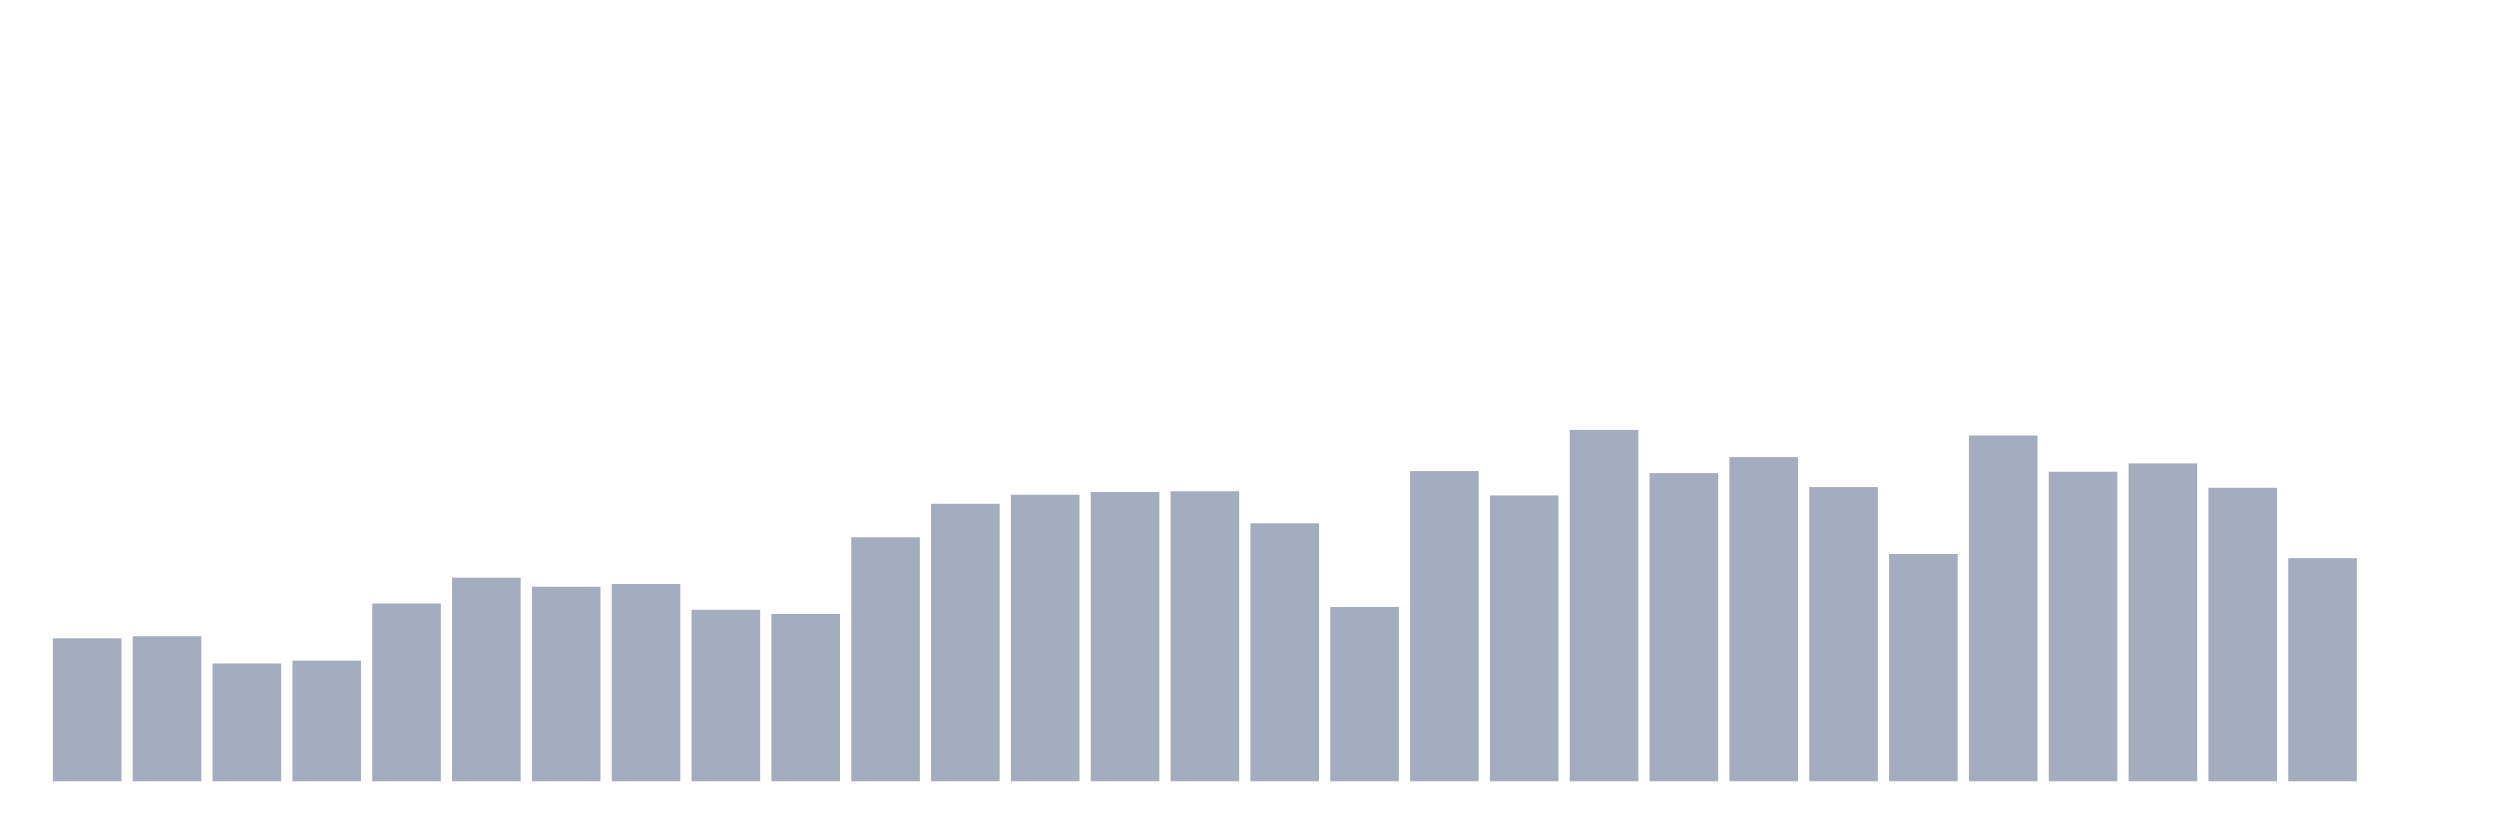 <svg xmlns="http://www.w3.org/2000/svg" viewBox="0 0 480 160"><g transform="translate(10,10)"><rect class="bar" x="0.153" width="13.175" y="112.562" height="27.438" fill="rgb(164,173,192)"></rect><rect class="bar" x="15.482" width="13.175" y="112.161" height="27.839" fill="rgb(164,173,192)"></rect><rect class="bar" x="30.81" width="13.175" y="117.38" height="22.62" fill="rgb(164,173,192)"></rect><rect class="bar" x="46.138" width="13.175" y="116.845" height="23.155" fill="rgb(164,173,192)"></rect><rect class="bar" x="61.466" width="13.175" y="105.87" height="34.13" fill="rgb(164,173,192)"></rect><rect class="bar" x="76.794" width="13.175" y="100.918" height="39.082" fill="rgb(164,173,192)"></rect><rect class="bar" x="92.123" width="13.175" y="102.658" height="37.342" fill="rgb(164,173,192)"></rect><rect class="bar" x="107.451" width="13.175" y="102.122" height="37.878" fill="rgb(164,173,192)"></rect><rect class="bar" x="122.779" width="13.175" y="107.075" height="32.925" fill="rgb(164,173,192)"></rect><rect class="bar" x="138.107" width="13.175" y="107.878" height="32.122" fill="rgb(164,173,192)"></rect><rect class="bar" x="153.436" width="13.175" y="93.155" height="46.845" fill="rgb(164,173,192)"></rect><rect class="bar" x="168.764" width="13.175" y="86.73" height="53.27" fill="rgb(164,173,192)"></rect><rect class="bar" x="184.092" width="13.175" y="84.99" height="55.01" fill="rgb(164,173,192)"></rect><rect class="bar" x="199.42" width="13.175" y="84.455" height="55.545" fill="rgb(164,173,192)"></rect><rect class="bar" x="214.748" width="13.175" y="84.321" height="55.679" fill="rgb(164,173,192)"></rect><rect class="bar" x="230.077" width="13.175" y="90.478" height="49.522" fill="rgb(164,173,192)"></rect><rect class="bar" x="245.405" width="13.175" y="106.539" height="33.461" fill="rgb(164,173,192)"></rect><rect class="bar" x="260.733" width="13.175" y="80.44" height="59.56" fill="rgb(164,173,192)"></rect><rect class="bar" x="276.061" width="13.175" y="85.124" height="54.876" fill="rgb(164,173,192)"></rect><rect class="bar" x="291.39" width="13.175" y="72.543" height="67.457" fill="rgb(164,173,192)"></rect><rect class="bar" x="306.718" width="13.175" y="80.841" height="59.159" fill="rgb(164,173,192)"></rect><rect class="bar" x="322.046" width="13.175" y="77.763" height="62.237" fill="rgb(164,173,192)"></rect><rect class="bar" x="337.374" width="13.175" y="83.518" height="56.482" fill="rgb(164,173,192)"></rect><rect class="bar" x="352.702" width="13.175" y="96.367" height="43.633" fill="rgb(164,173,192)"></rect><rect class="bar" x="368.031" width="13.175" y="73.614" height="66.386" fill="rgb(164,173,192)"></rect><rect class="bar" x="383.359" width="13.175" y="80.574" height="59.426" fill="rgb(164,173,192)"></rect><rect class="bar" x="398.687" width="13.175" y="78.967" height="61.033" fill="rgb(164,173,192)"></rect><rect class="bar" x="414.015" width="13.175" y="83.652" height="56.348" fill="rgb(164,173,192)"></rect><rect class="bar" x="429.344" width="13.175" y="97.17" height="42.83" fill="rgb(164,173,192)"></rect><rect class="bar" x="444.672" width="13.175" y="140" height="0" fill="rgb(164,173,192)"></rect></g></svg>